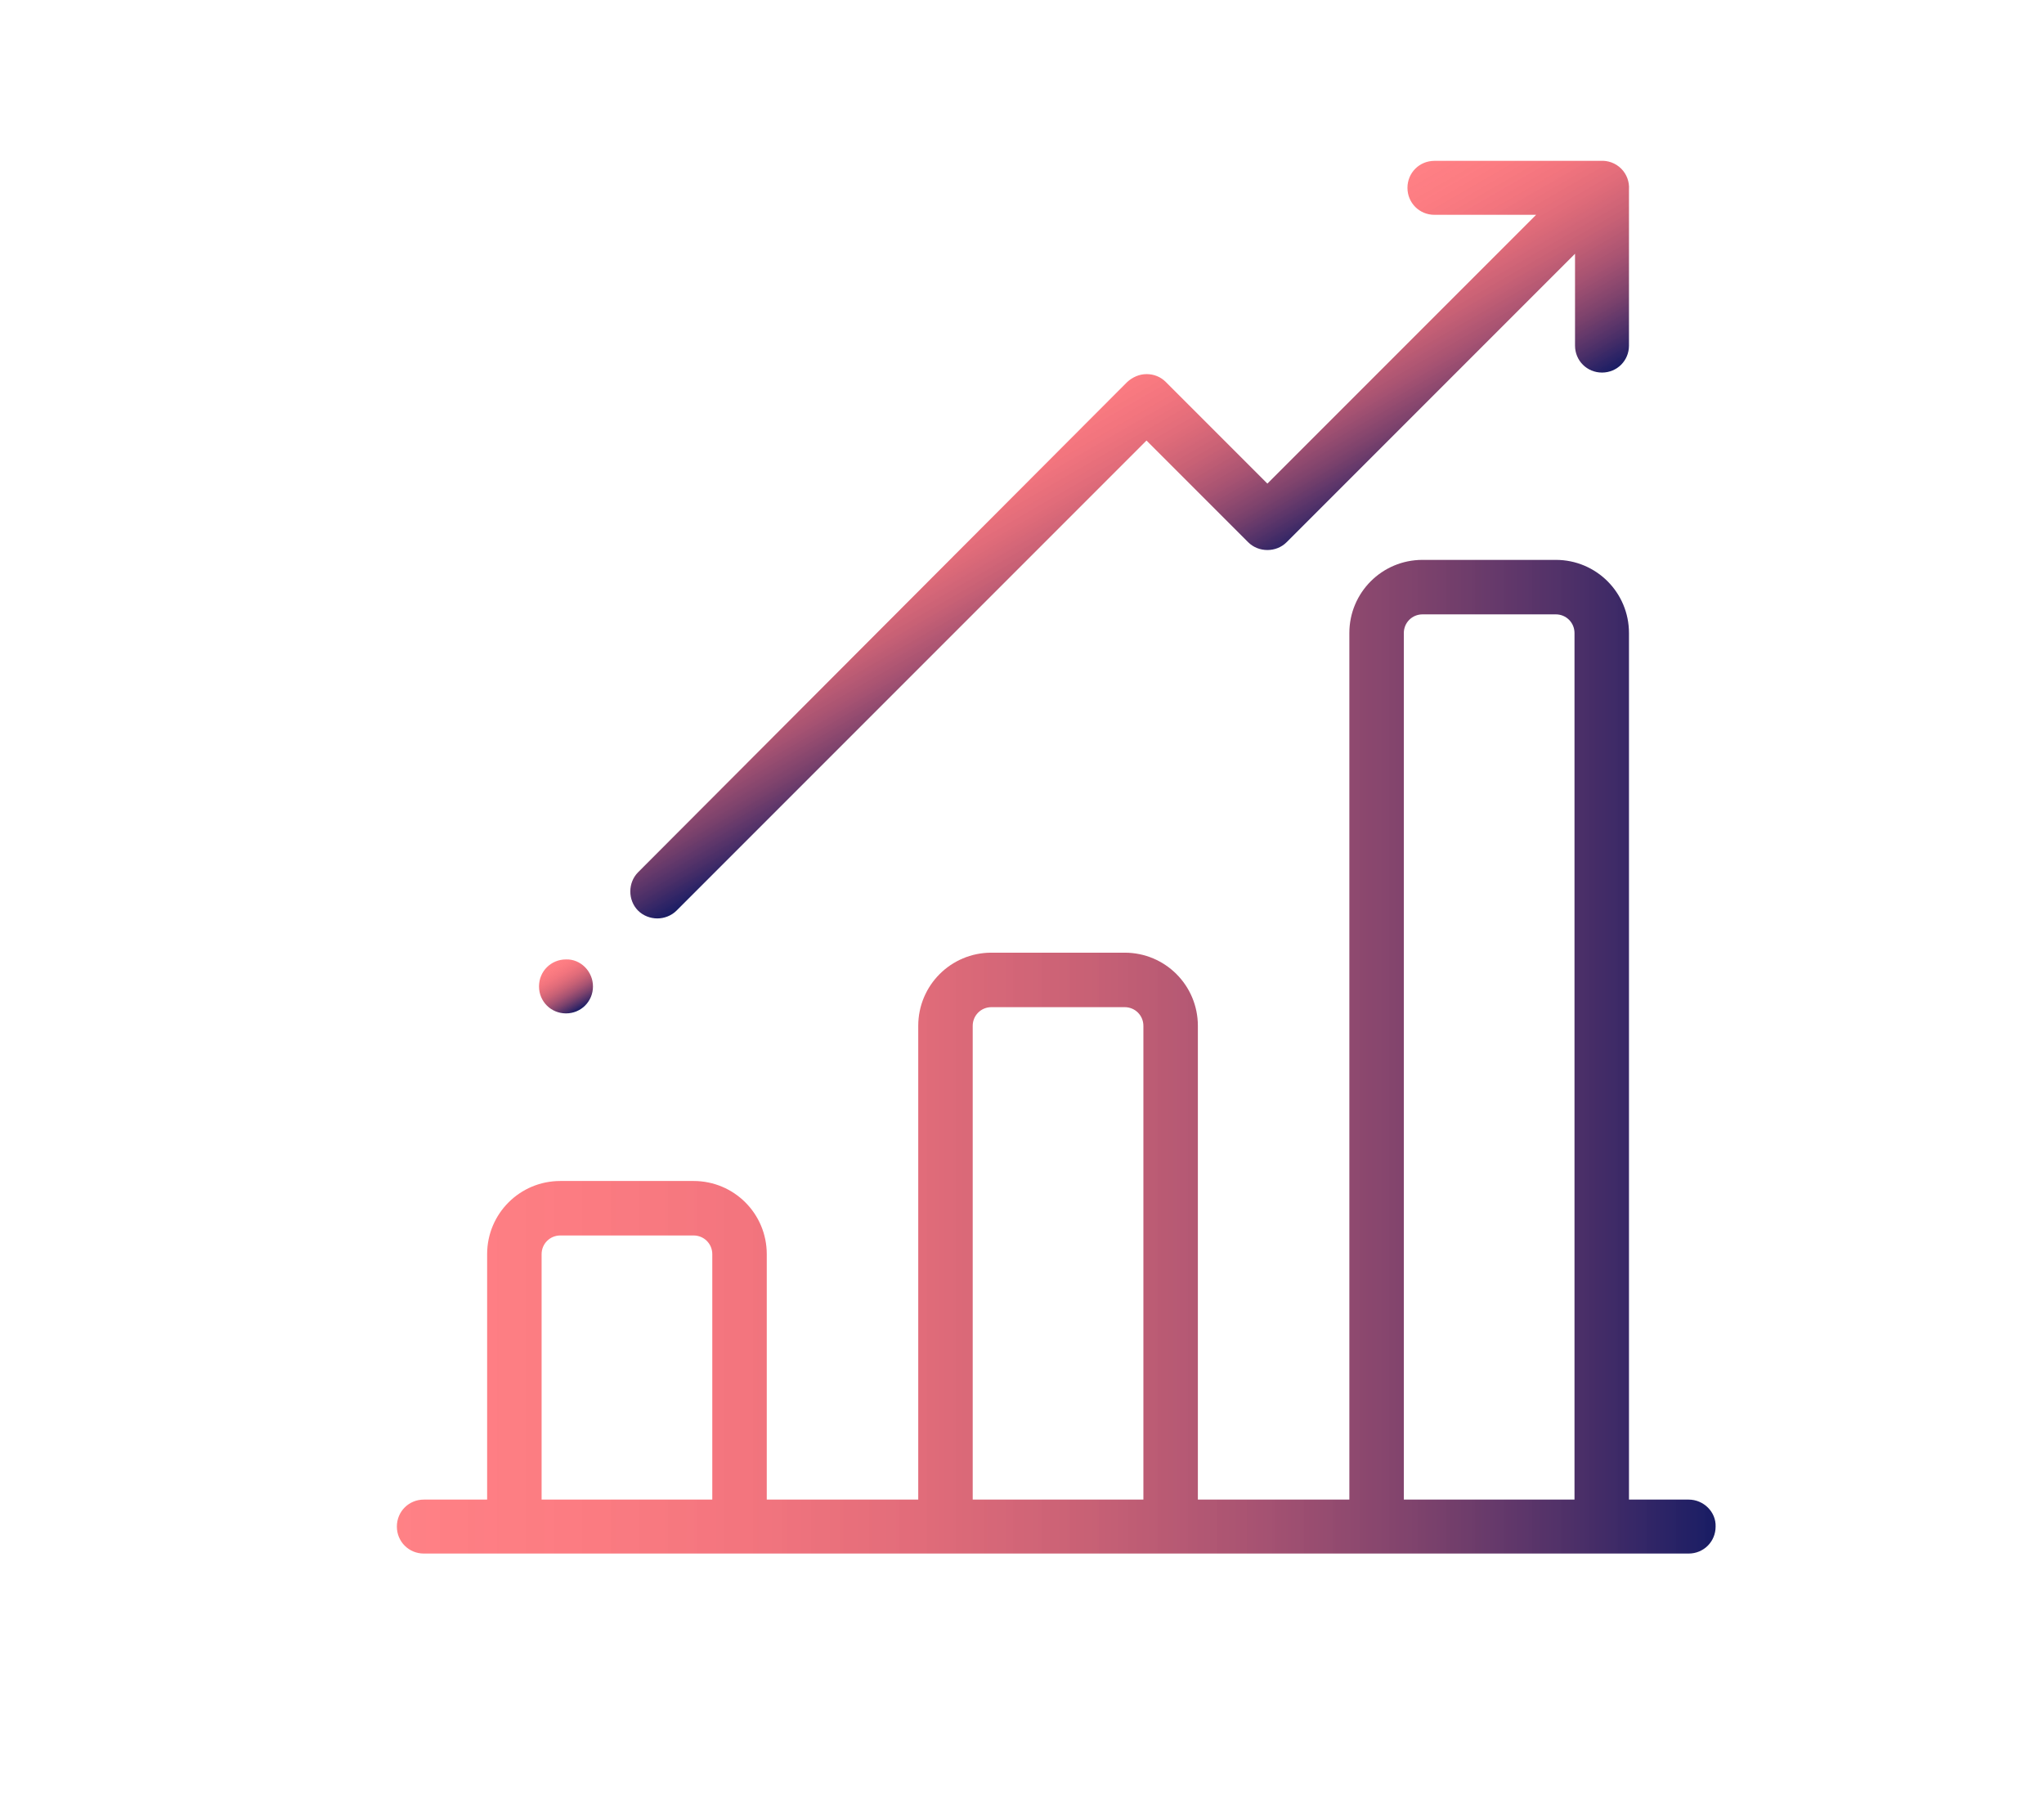 <?xml version="1.0" encoding="utf-8"?>
<!-- Generator: Adobe Illustrator 22.0.1, SVG Export Plug-In . SVG Version: 6.00 Build 0)  -->
<svg version="1.1" id="Ebene_1" xmlns="http://www.w3.org/2000/svg"  x="0px" y="0px"
	 viewBox="0 0 394 346" style="enable-background:new 0 0 394 346;" xml:space="preserve">
<style type="text/css">
	.st0{fill:url(#SVGID_1_);}
	.st1{fill:url(#SVGID_2_);}
	.st2{fill:url(#SVGID_3_);}
</style>
<g>
	<linearGradient id="SVGID_1_" gradientUnits="userSpaceOnUse" x1="76.505" y1="203.719" x2="330.762" y2="203.719">
		<stop  offset="0" style="stop-color:#FF6167;stop-opacity:0.8"/>
		<stop  offset="0.138" style="stop-color:#FB6067;stop-opacity:0.825"/>
		<stop  offset="0.27" style="stop-color:#F05C67;stop-opacity:0.849"/>
		<stop  offset="0.399" style="stop-color:#DC5666;stop-opacity:0.872"/>
		<stop  offset="0.526" style="stop-color:#C14E65;stop-opacity:0.895"/>
		<stop  offset="0.652" style="stop-color:#9F4365;stop-opacity:0.917"/>
		<stop  offset="0.778" style="stop-color:#743663;stop-opacity:0.94"/>
		<stop  offset="0.9" style="stop-color:#422662;stop-opacity:0.962"/>
		<stop  offset="1" style="stop-color:#141861;stop-opacity:0.98"/>
	</linearGradient>
	<path class="st0" d="M325.5,289H314V122c0-7.8-6.3-14.1-14.1-14.1h-25.7c-7.8,0-14.1,6.3-14.1,14.1v167h-29.2v-91.3
		c0-7.8-6.3-14.1-14.1-14.1h-25.7c-7.8,0-14.1,6.3-14.1,14.1V289h-29.2v-47.3c0-7.8-6.3-14.1-14.1-14.1H108
		c-7.8,0-14.1,6.3-14.1,14.1V289H81.7c-2.9,0-5.2,2.3-5.2,5.2c0,2.9,2.3,5.2,5.2,5.2h243.8c2.9,0,5.2-2.3,5.2-5.2
		C330.8,291.4,328.4,289,325.5,289L325.5,289z M137.3,289h-32.9v-47.3c0-2,1.6-3.6,3.6-3.6h25.7c2,0,3.6,1.6,3.6,3.6V289z
		 M220.4,289h-32.9v-91.3c0-2,1.6-3.6,3.6-3.6h25.7c2,0,3.6,1.6,3.6,3.6V289z M303.5,289h-32.9V122c0-2,1.6-3.6,3.6-3.6h25.7
		c2,0,3.6,1.6,3.6,3.6V289z M303.5,289"/>
	<linearGradient id="SVGID_2_" gradientUnits="userSpaceOnUse" x1="200.471" y1="74.092" x2="226.954" y2="119.961">
		<stop  offset="0" style="stop-color:#FF6167;stop-opacity:0.8"/>
		<stop  offset="0.138" style="stop-color:#FB6067;stop-opacity:0.825"/>
		<stop  offset="0.27" style="stop-color:#F05C67;stop-opacity:0.849"/>
		<stop  offset="0.399" style="stop-color:#DC5666;stop-opacity:0.872"/>
		<stop  offset="0.526" style="stop-color:#C14E65;stop-opacity:0.895"/>
		<stop  offset="0.652" style="stop-color:#9F4365;stop-opacity:0.917"/>
		<stop  offset="0.778" style="stop-color:#743663;stop-opacity:0.94"/>
		<stop  offset="0.9" style="stop-color:#422662;stop-opacity:0.962"/>
		<stop  offset="1" style="stop-color:#141861;stop-opacity:0.98"/>
	</linearGradient>
	<path class="st1" d="M314,36.5c0.1-1.4-0.4-2.9-1.5-4c-1.1-1.1-2.6-1.6-4-1.5c-0.1,0-0.2,0-0.3,0h-31.7c-2.9,0-5.2,2.3-5.2,5.2
		c0,2.9,2.3,5.2,5.2,5.2h19.6l-51.8,51.8l-19.6-19.6c-1-1-2.3-1.5-3.7-1.5c-1.4,0-2.7,0.6-3.7,1.5L123,168.1c-2,2-2,5.4,0,7.4
		c1,1,2.4,1.5,3.7,1.5c1.3,0,2.7-0.5,3.7-1.5L221,84.9l19.6,19.6c2,2,5.4,2,7.4,0l55.6-55.6v17.7c0,2.9,2.3,5.2,5.2,5.2
		s5.2-2.3,5.2-5.2V36.8C314,36.7,314,36.6,314,36.5L314,36.5z M314,36.5"/>
	<linearGradient id="SVGID_3_" gradientUnits="userSpaceOnUse" x1="106.42" y1="185.531" x2="111.665" y2="194.616">
		<stop  offset="0" style="stop-color:#FF6167;stop-opacity:0.8"/>
		<stop  offset="0.138" style="stop-color:#FB6067;stop-opacity:0.825"/>
		<stop  offset="0.27" style="stop-color:#F05C67;stop-opacity:0.849"/>
		<stop  offset="0.399" style="stop-color:#DC5666;stop-opacity:0.872"/>
		<stop  offset="0.526" style="stop-color:#C14E65;stop-opacity:0.895"/>
		<stop  offset="0.652" style="stop-color:#9F4365;stop-opacity:0.917"/>
		<stop  offset="0.778" style="stop-color:#743663;stop-opacity:0.94"/>
		<stop  offset="0.9" style="stop-color:#422662;stop-opacity:0.962"/>
		<stop  offset="1" style="stop-color:#141861;stop-opacity:0.98"/>
	</linearGradient>
	<path class="st2" d="M114.3,190.1c0,2.9-2.3,5.2-5.2,5.2c-2.9,0-5.2-2.3-5.2-5.2s2.3-5.2,5.2-5.2
		C111.9,184.8,114.3,187.2,114.3,190.1L114.3,190.1z M114.3,190.1"/>
</g>
</svg>
